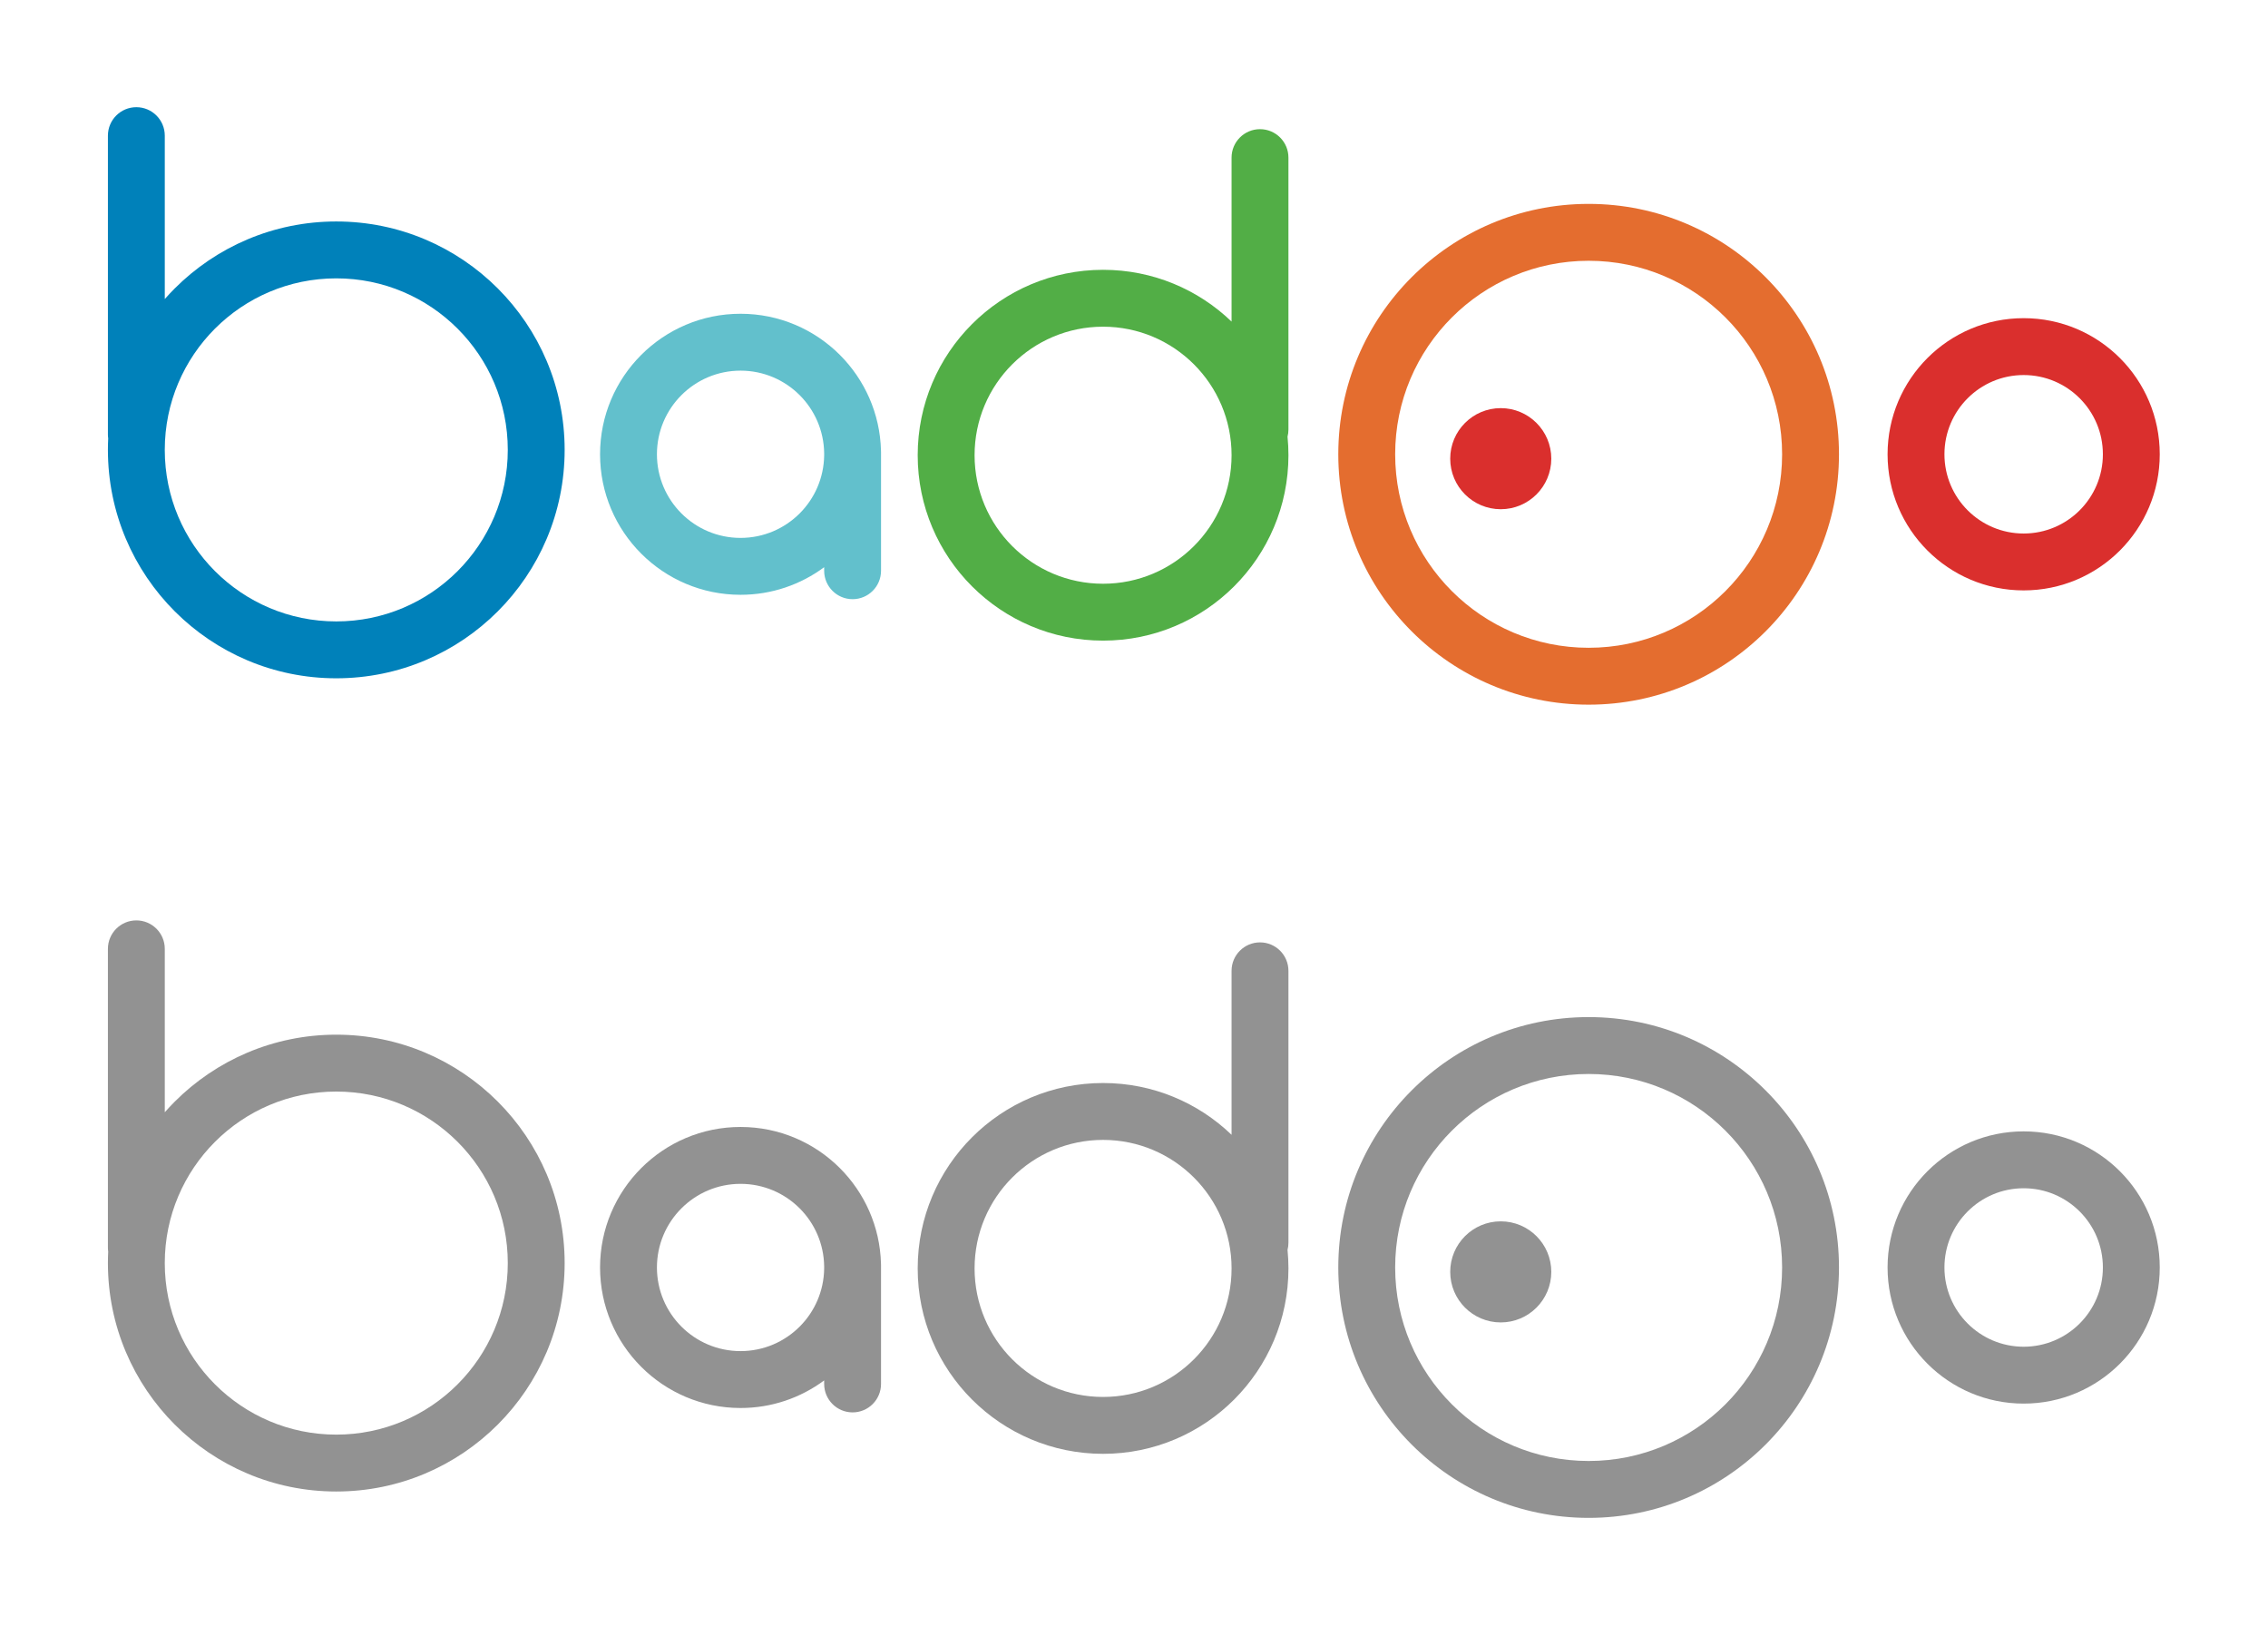 <?xml version="1.0" encoding="UTF-8"?>
<svg width="212px" height="152px" viewBox="0 0 212 152" version="1.1" xmlns="http://www.w3.org/2000/svg" xmlns:xlink="http://www.w3.org/1999/xlink">
    <!-- Generator: Sketch 42 (36781) - http://www.bohemiancoding.com/sketch -->
    <title>logo-badoo</title>
    <desc>Created with Sketch.</desc>
    <defs></defs>
    <g id="Logos" stroke="none" stroke-width="1" fill="none" fill-rule="evenodd">
        <g id="badoo">
            <g id="Badoo-Colorless" transform="translate(10, 86)" fill="#929292">
                <path d="M179.161,19.735 C182.673,19.735 185.853,21.159 188.156,23.461 C190.458,25.762 191.882,28.943 191.882,32.456 C191.882,35.967 190.458,39.148 188.156,41.45 C185.853,43.752 182.673,45.177 179.161,45.177 C175.649,45.177 172.468,43.752 170.167,41.45 C167.864,39.148 166.44,35.968 166.44,32.456 C166.44,28.943 167.865,25.762 170.166,23.461 C172.468,21.159 175.649,19.735 179.161,19.735 Z M184.397,27.22 C183.057,25.88 181.206,25.051 179.161,25.051 C177.117,25.051 175.265,25.88 173.925,27.22 C172.585,28.559 171.756,30.411 171.756,32.456 C171.756,34.5 172.585,36.352 173.925,37.692 C175.265,39.031 177.117,39.861 179.161,39.861 C181.206,39.861 183.057,39.031 184.397,37.692 C185.737,36.352 186.566,34.5 186.566,32.456 C186.566,30.411 185.737,28.559 184.397,27.22 L184.397,27.22 Z" id="Fill-5"></path>
                <g id="dotted-o" transform="translate(115, 9)">
                    <path d="M15.282,19.143 C17.89,19.143 20.006,21.258 20.006,23.866 C20.006,26.475 17.89,28.59 15.282,28.59 C12.673,28.59 10.558,26.475 10.558,23.866 C10.558,21.258 12.673,19.143 15.282,19.143" id="Fill-6"></path>
                    <path d="M23.497,0.055 C29.957,0.055 35.808,2.674 40.043,6.91 C44.277,11.144 46.898,16.994 46.898,23.455 C46.898,29.916 44.278,35.766 40.043,40.001 C35.808,44.237 29.957,46.856 23.497,46.856 C17.036,46.856 11.185,44.236 6.951,40.001 C2.716,35.766 0.096,29.916 0.096,23.455 C0.096,16.994 2.716,11.144 6.951,6.91 C11.185,2.675 17.036,0.055 23.497,0.055 Z M36.284,10.668 C33.011,7.395 28.49,5.371 23.497,5.371 C18.504,5.371 13.982,7.396 10.71,10.668 C7.437,13.941 5.412,18.462 5.412,23.455 C5.412,28.449 7.437,32.97 10.71,36.243 C13.982,39.515 18.504,41.54 23.497,41.54 C28.49,41.54 33.011,39.516 36.284,36.243 C39.557,32.97 41.582,28.449 41.582,23.455 C41.582,18.462 39.557,13.941 36.284,10.668 L36.284,10.668 Z" id="Fill-4"></path>
                </g>
                <path d="M93.109,20.532 C89.793,20.532 86.789,21.877 84.616,24.05 C82.442,26.224 81.098,29.227 81.098,32.543 C81.098,35.86 82.442,38.863 84.616,41.037 C86.789,43.21 89.793,44.555 93.109,44.555 C96.426,44.555 99.429,43.21 101.602,41.037 C103.776,38.863 105.121,35.86 105.121,32.543 C105.121,29.227 103.776,26.224 101.602,24.05 C99.429,21.877 96.426,20.532 93.109,20.532 Z M105.12,4.73 C105.12,3.262 106.31,2.072 107.778,2.072 C109.246,2.072 110.436,3.262 110.436,4.73 L110.436,30.142 C110.436,30.373 110.407,30.598 110.351,30.811 C110.407,31.381 110.437,31.959 110.437,32.543 C110.437,37.328 108.497,41.66 105.361,44.795 C102.226,47.931 97.893,49.871 93.109,49.871 C88.325,49.871 83.993,47.931 80.857,44.795 C77.721,41.66 75.781,37.328 75.781,32.543 C75.781,27.76 77.721,23.427 80.857,20.292 C83.993,17.156 88.325,15.216 93.109,15.216 C97.772,15.216 102.005,17.059 105.12,20.055 L105.12,4.73 L105.12,4.73 Z" id="Fill-3"></path>
                <path d="M72.35,32.11 L72.35,32.113 L72.35,32.117 C72.352,32.161 72.354,32.205 72.354,32.25 L72.354,32.342 L72.354,32.455 L72.354,32.568 L72.354,43.34 C72.354,44.808 71.164,45.998 69.696,45.998 C68.228,45.998 67.038,44.808 67.038,43.34 L67.038,43.009 C64.854,44.629 62.149,45.588 59.222,45.588 C55.597,45.588 52.313,44.117 49.937,41.74 C47.561,39.365 46.09,36.081 46.09,32.455 C46.09,28.83 47.561,25.547 49.937,23.17 C52.313,20.794 55.597,19.323 59.222,19.323 C62.848,19.323 66.132,20.794 68.508,23.17 C70.808,25.471 72.26,28.622 72.35,32.11 Z M67.038,32.556 L67.038,32.354 C67.011,30.236 66.141,28.321 64.749,26.929 C63.335,25.515 61.38,24.639 59.222,24.639 C57.065,24.639 55.11,25.515 53.696,26.929 C52.282,28.343 51.406,30.298 51.406,32.455 C51.406,34.613 52.282,36.568 53.696,37.982 C55.11,39.396 57.064,40.271 59.222,40.271 C61.38,40.271 63.335,39.396 64.749,37.982 C66.141,36.59 67.011,34.674 67.038,32.556 L67.038,32.556 Z" id="Fill-2"></path>
                <path d="M0.087,2.676 C0.087,1.208 1.277,0.018 2.745,0.018 C4.213,0.018 5.403,1.208 5.403,2.676 L5.403,17.949 C5.705,17.607 6.017,17.273 6.339,16.951 C10.203,13.088 15.54,10.698 21.433,10.698 C27.327,10.698 32.664,13.088 36.527,16.951 C40.39,20.814 42.78,26.151 42.78,32.044 C42.78,37.938 40.39,43.276 36.527,47.138 C32.664,51.002 27.327,53.392 21.433,53.392 C15.54,53.392 10.202,51.001 6.339,47.138 C2.477,43.276 0.087,37.938 0.087,32.044 C0.087,31.687 0.095,31.33 0.113,30.977 C0.096,30.856 0.087,30.732 0.087,30.607 L0.087,2.676 Z M32.768,20.709 C29.868,17.809 25.86,16.014 21.433,16.014 C17.008,16.014 12.999,17.809 10.098,20.709 C7.197,23.611 5.402,27.619 5.402,32.044 C5.402,36.471 7.197,40.479 10.098,43.38 C12.999,46.281 17.007,48.076 21.433,48.076 C25.86,48.076 29.868,46.28 32.768,43.38 C35.669,40.479 37.465,36.471 37.465,32.044 C37.465,27.618 35.67,23.611 32.768,20.709 L32.768,20.709 Z" id="Fill-1"></path>
            </g>
            <g id="Badoo-Colorful" transform="translate(10, 10)">
                <path d="M179.161,19.735 C182.673,19.735 185.853,21.159 188.156,23.461 C190.458,25.762 191.882,28.943 191.882,32.456 C191.882,35.967 190.458,39.148 188.156,41.45 C185.853,43.752 182.673,45.177 179.161,45.177 C175.649,45.177 172.468,43.752 170.167,41.45 C167.864,39.148 166.44,35.968 166.44,32.456 C166.44,28.943 167.865,25.762 170.166,23.461 C172.468,21.159 175.649,19.735 179.161,19.735 Z M184.397,27.22 C183.057,25.88 181.206,25.051 179.161,25.051 C177.117,25.051 175.265,25.88 173.925,27.22 C172.585,28.559 171.756,30.411 171.756,32.456 C171.756,34.5 172.585,36.352 173.925,37.692 C175.265,39.031 177.117,39.861 179.161,39.861 C181.206,39.861 183.057,39.031 184.397,37.692 C185.737,36.352 186.566,34.5 186.566,32.456 C186.566,30.411 185.737,28.559 184.397,27.22 L184.397,27.22 Z" id="Fill-5" fill="#DA2F2D"></path>
                <g id="dotted-o" transform="translate(115, 9)">
                    <path d="M15.282,19.143 C17.89,19.143 20.006,21.258 20.006,23.866 C20.006,26.475 17.89,28.59 15.282,28.59 C12.673,28.59 10.558,26.475 10.558,23.866 C10.558,21.258 12.673,19.143 15.282,19.143" id="Fill-6" fill="#DA2F2D"></path>
                    <path d="M23.497,0.055 C29.957,0.055 35.808,2.674 40.043,6.91 C44.277,11.144 46.898,16.994 46.898,23.455 C46.898,29.916 44.278,35.766 40.043,40.001 C35.808,44.237 29.957,46.856 23.497,46.856 C17.036,46.856 11.185,44.236 6.951,40.001 C2.716,35.766 0.096,29.916 0.096,23.455 C0.096,16.994 2.716,11.144 6.951,6.91 C11.185,2.675 17.036,0.055 23.497,0.055 Z M36.284,10.668 C33.011,7.395 28.49,5.371 23.497,5.371 C18.504,5.371 13.982,7.396 10.71,10.668 C7.437,13.941 5.412,18.462 5.412,23.455 C5.412,28.449 7.437,32.97 10.71,36.243 C13.982,39.515 18.504,41.54 23.497,41.54 C28.49,41.54 33.011,39.516 36.284,36.243 C39.557,32.97 41.582,28.449 41.582,23.455 C41.582,18.462 39.557,13.941 36.284,10.668 L36.284,10.668 Z" id="Fill-4" fill="#E46D2F"></path>
                </g>
                <path d="M93.109,20.532 C89.793,20.532 86.789,21.877 84.616,24.05 C82.442,26.224 81.098,29.227 81.098,32.543 C81.098,35.86 82.442,38.863 84.616,41.037 C86.789,43.21 89.793,44.555 93.109,44.555 C96.426,44.555 99.429,43.21 101.602,41.037 C103.776,38.863 105.121,35.86 105.121,32.543 C105.121,29.227 103.776,26.224 101.602,24.05 C99.429,21.877 96.426,20.532 93.109,20.532 Z M105.12,4.73 C105.12,3.262 106.31,2.072 107.778,2.072 C109.246,2.072 110.436,3.262 110.436,4.73 L110.436,30.142 C110.436,30.373 110.407,30.598 110.351,30.811 C110.407,31.381 110.437,31.959 110.437,32.543 C110.437,37.328 108.497,41.66 105.361,44.795 C102.226,47.931 97.893,49.871 93.109,49.871 C88.325,49.871 83.993,47.931 80.857,44.795 C77.721,41.66 75.781,37.328 75.781,32.543 C75.781,27.76 77.721,23.427 80.857,20.292 C83.993,17.156 88.325,15.216 93.109,15.216 C97.772,15.216 102.005,17.059 105.12,20.055 L105.12,4.73 L105.12,4.73 Z" id="Fill-3" fill="#52AE46"></path>
                <path d="M72.35,32.11 L72.35,32.113 L72.35,32.117 C72.352,32.161 72.354,32.205 72.354,32.25 L72.354,32.342 L72.354,32.455 L72.354,32.568 L72.354,43.34 C72.354,44.808 71.164,45.998 69.696,45.998 C68.228,45.998 67.038,44.808 67.038,43.34 L67.038,43.009 C64.854,44.629 62.149,45.588 59.222,45.588 C55.597,45.588 52.313,44.117 49.937,41.74 C47.561,39.365 46.09,36.081 46.09,32.455 C46.09,28.83 47.561,25.547 49.937,23.17 C52.313,20.794 55.597,19.323 59.222,19.323 C62.848,19.323 66.132,20.794 68.508,23.17 C70.808,25.471 72.26,28.622 72.35,32.11 Z M67.038,32.556 L67.038,32.354 C67.011,30.236 66.141,28.321 64.749,26.929 C63.335,25.515 61.38,24.639 59.222,24.639 C57.065,24.639 55.11,25.515 53.696,26.929 C52.282,28.343 51.406,30.298 51.406,32.455 C51.406,34.613 52.282,36.568 53.696,37.982 C55.11,39.396 57.064,40.271 59.222,40.271 C61.38,40.271 63.335,39.396 64.749,37.982 C66.141,36.59 67.011,34.674 67.038,32.556 L67.038,32.556 Z" id="Fill-2" fill="#62C0CC"></path>
                <path d="M0.087,2.676 C0.087,1.208 1.277,0.018 2.745,0.018 C4.213,0.018 5.403,1.208 5.403,2.676 L5.403,17.949 C5.705,17.607 6.017,17.273 6.339,16.951 C10.203,13.088 15.54,10.698 21.433,10.698 C27.327,10.698 32.664,13.088 36.527,16.951 C40.39,20.814 42.78,26.151 42.78,32.044 C42.78,37.938 40.39,43.276 36.527,47.138 C32.664,51.002 27.327,53.392 21.433,53.392 C15.54,53.392 10.202,51.001 6.339,47.138 C2.477,43.276 0.087,37.938 0.087,32.044 C0.087,31.687 0.095,31.33 0.113,30.977 C0.096,30.856 0.087,30.732 0.087,30.607 L0.087,2.676 Z M32.768,20.709 C29.868,17.809 25.86,16.014 21.433,16.014 C17.008,16.014 12.999,17.809 10.098,20.709 C7.197,23.611 5.402,27.619 5.402,32.044 C5.402,36.471 7.197,40.479 10.098,43.38 C12.999,46.281 17.007,48.076 21.433,48.076 C25.86,48.076 29.868,46.28 32.768,43.38 C35.669,40.479 37.465,36.471 37.465,32.044 C37.465,27.618 35.67,23.611 32.768,20.709 L32.768,20.709 Z" id="Fill-1" fill="#0081BA"></path>
            </g>
        </g>
    </g>
</svg>